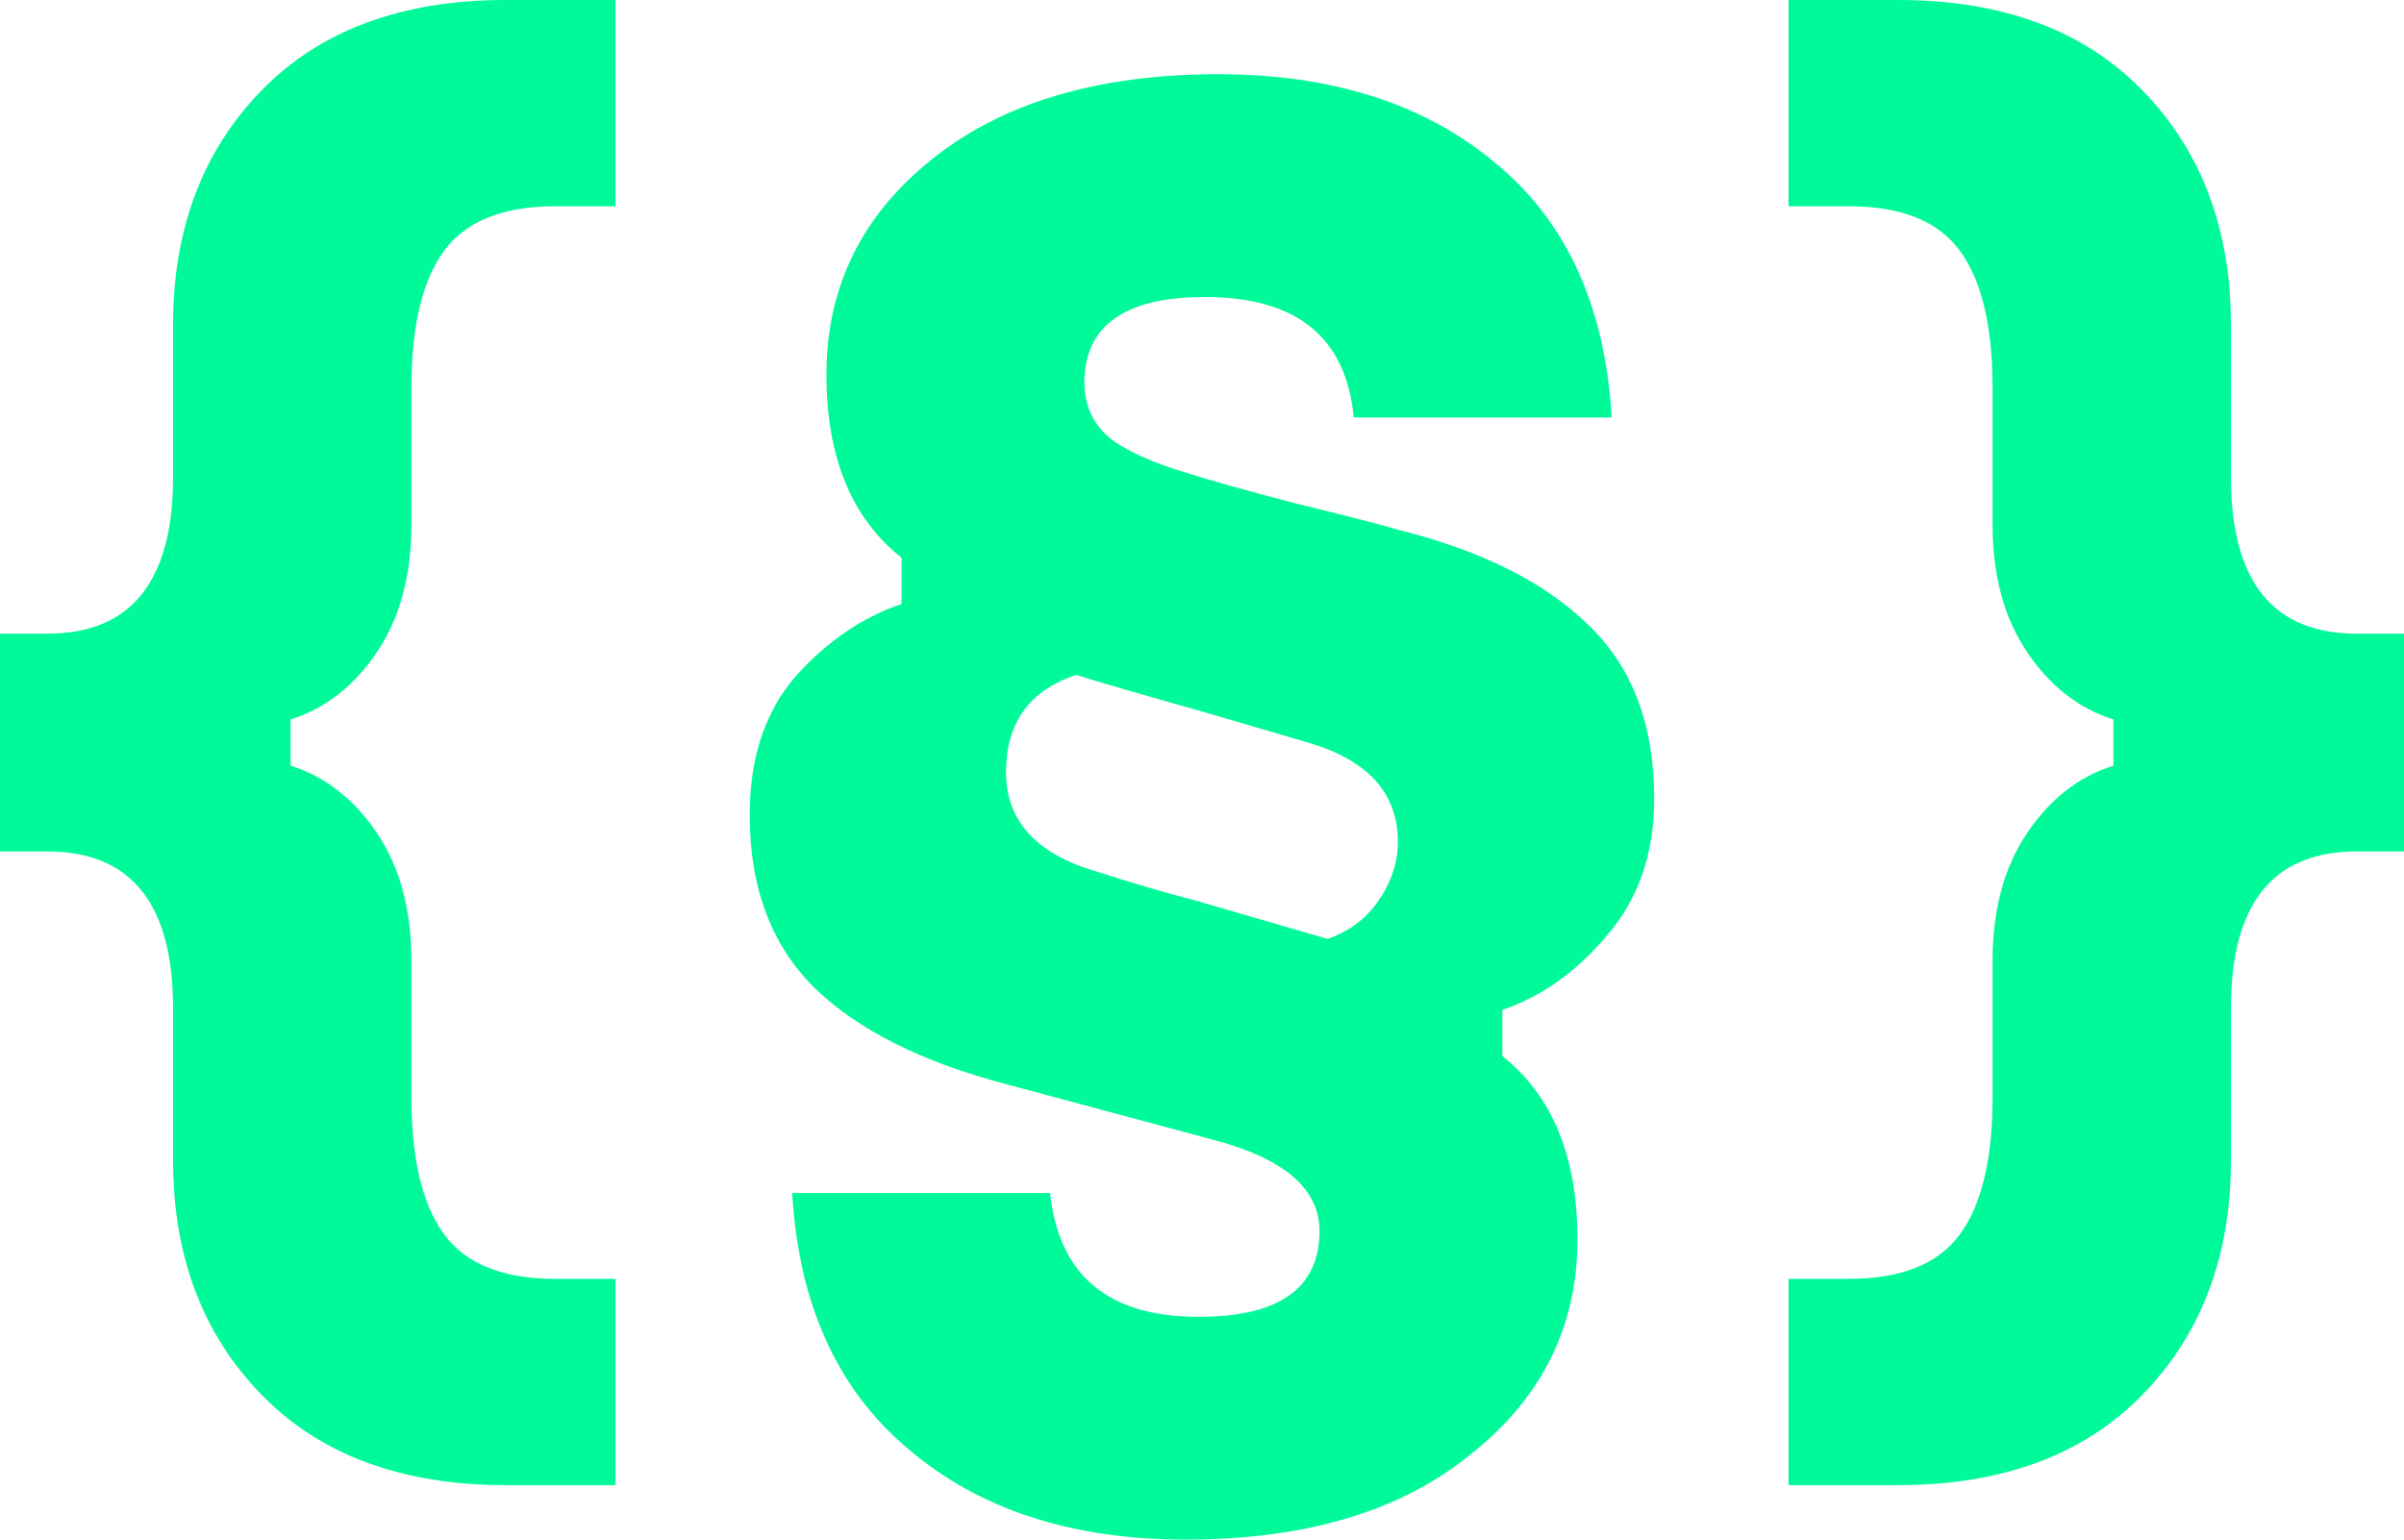 <svg width="64" height="41" viewBox="0 0 64 41" fill="none" xmlns="http://www.w3.org/2000/svg">
<path d="M7.736 19.16V20.39C8.664 20.683 9.431 21.284 10.04 22.192C10.648 23.1 10.953 24.228 10.953 25.576V29.223C10.953 30.863 11.242 32.079 11.822 32.87C12.402 33.661 13.387 34.057 14.777 34.057H16.386V39.55H13.473C10.692 39.55 8.519 38.744 6.954 37.133C5.389 35.522 4.607 33.442 4.607 30.893V26.85C4.607 24.067 3.492 22.675 1.26 22.675H0L0 16.875H1.26C3.492 16.875 4.607 15.483 4.607 12.7V8.657C4.607 6.108 5.389 4.028 6.954 2.417C8.519 0.806 10.692 0 13.473 0L16.386 0V5.493H14.777C13.387 5.493 12.402 5.889 11.822 6.68C11.242 7.471 10.953 8.686 10.953 10.327V13.974C10.953 15.322 10.648 16.45 10.04 17.358C9.431 18.266 8.664 18.867 7.736 19.16Z" fill="#00FA9A"/>
<path d="M44.038 21.269C44.038 22.734 43.617 23.95 42.777 24.916C41.966 25.883 41.039 26.542 39.995 26.894V28.124C41.328 29.179 41.995 30.805 41.995 33.002C41.995 35.316 41.053 37.221 39.17 38.715C37.315 40.238 34.78 41 31.564 41C28.521 41 26.058 40.194 24.175 38.583C22.292 37.001 21.263 34.731 21.089 31.772H27.956C28.188 33.969 29.506 35.068 31.911 35.068C34.056 35.068 35.128 34.306 35.128 32.782C35.128 31.669 34.2 30.863 32.346 30.366L26.783 28.871C24.552 28.285 22.857 27.436 21.698 26.323C20.538 25.18 19.959 23.642 19.959 21.709C19.959 20.185 20.365 18.955 21.176 18.017C22.016 17.08 22.958 16.435 24.001 16.084V14.853C22.668 13.799 22.002 12.173 22.002 9.975C22.002 7.661 22.929 5.757 24.783 4.263C26.667 2.739 29.217 1.977 32.433 1.977C35.475 1.977 37.938 2.768 39.822 4.35C41.705 5.903 42.734 8.159 42.907 11.118H36.04C35.837 8.979 34.519 7.91 32.085 7.91C29.941 7.91 28.869 8.672 28.869 10.195C28.869 10.781 29.086 11.264 29.521 11.645C29.956 11.997 30.665 12.319 31.651 12.612C32.201 12.788 33.143 13.051 34.476 13.403C35.809 13.725 36.721 13.96 37.214 14.106C39.445 14.663 41.14 15.512 42.299 16.655C43.458 17.768 44.038 19.306 44.038 21.269ZM31.868 23.994L35.345 25.004C35.925 24.799 36.374 24.462 36.692 23.994C37.04 23.495 37.214 22.968 37.214 22.412C37.214 21.122 36.417 20.244 34.823 19.775L32.129 18.984C30.361 18.486 29.202 18.149 28.652 17.973C27.406 18.383 26.783 19.248 26.783 20.566C26.783 21.855 27.58 22.734 29.173 23.203C30.071 23.495 30.97 23.759 31.868 23.994Z" fill="#00FA9A"/>
<path d="M56.264 20.39V19.16C55.336 18.867 54.569 18.266 53.96 17.358C53.352 16.45 53.047 15.322 53.047 13.974V10.327C53.047 8.686 52.758 7.471 52.178 6.68C51.599 5.889 50.613 5.493 49.223 5.493H47.614V0L50.526 0C53.308 0 55.481 0.806 57.046 2.417C58.611 4.028 59.393 6.108 59.393 8.657V12.7C59.393 15.483 60.508 16.875 62.74 16.875H64V22.675H62.74C60.508 22.675 59.393 24.067 59.393 26.85V30.893C59.393 33.442 58.611 35.522 57.046 37.133C55.481 38.744 53.308 39.55 50.526 39.55H47.614V34.057H49.223C50.613 34.057 51.599 33.661 52.178 32.87C52.758 32.079 53.047 30.863 53.047 29.223V25.576C53.047 24.228 53.352 23.1 53.96 22.192C54.569 21.284 55.336 20.683 56.264 20.39Z" fill="#00FA9A"/>
</svg>
